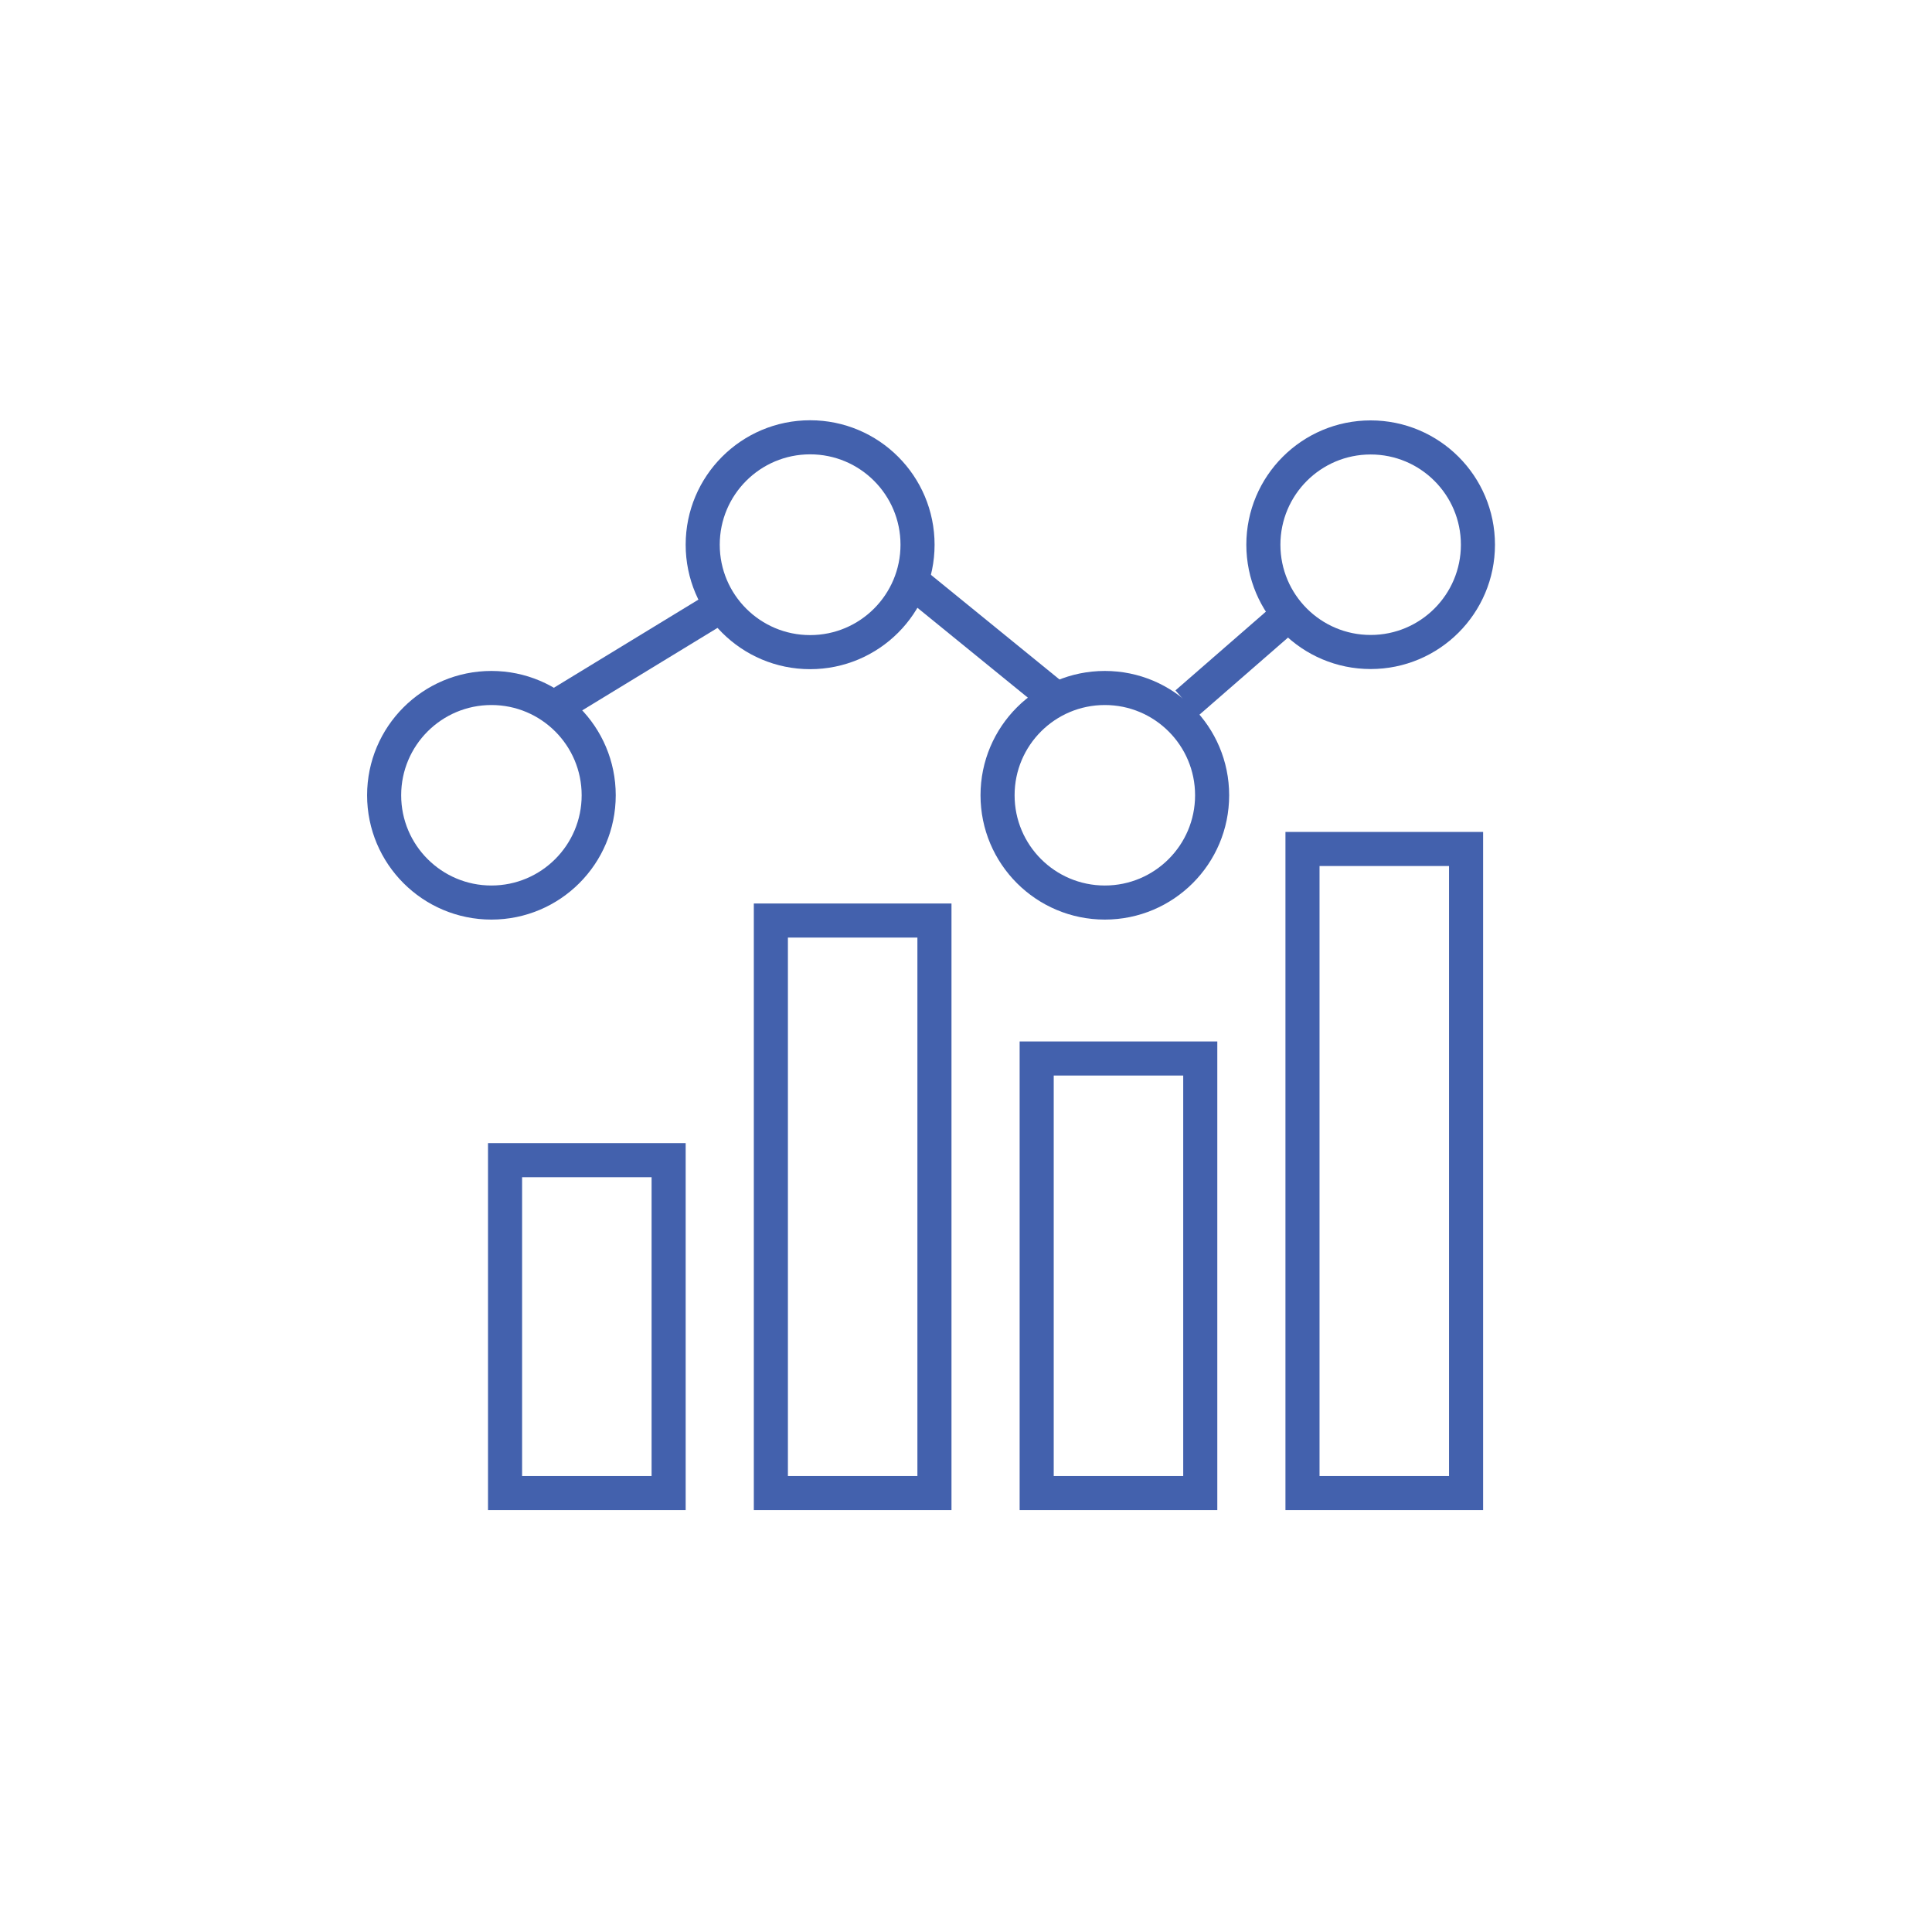 <svg id="Layer_1" data-name="Layer 1" xmlns="http://www.w3.org/2000/svg" viewBox="0 0 141.73 141.73"><defs><style>.cls-1{fill:#fff;}.cls-2{fill:none;stroke:#4361ad;stroke-miterlimit:10;stroke-width:2.5px;}</style></defs><rect class="cls-1" width="141.73" height="141.73"/><rect class="cls-2" x="37.05" y="85.11" width="12" height="24.42"/><rect class="cls-2" x="56.55" y="67.53" width="12" height="42"/><rect class="cls-2" x="76.05" y="77.65" width="12" height="31.88"/><rect class="cls-2" x="95.55" y="62.28" width="12" height="47.25"/><circle class="cls-2" cx="36.05" cy="58.34" r="7.87"/><circle class="cls-2" cx="59.43" cy="39.96" r="7.88"/><circle class="cls-2" cx="81.05" cy="58.34" r="7.87"/><circle class="cls-2" cx="100.55" cy="39.96" r="7.87"/><line class="cls-2" x1="40.61" y1="51.93" x2="52.55" y2="44.65"/><line class="cls-2" x1="66.84" y1="42.6" x2="77.53" y2="51.3"/><line class="cls-2" x1="87.05" y1="51.59" x2="94.55" y2="45.06"/></svg>